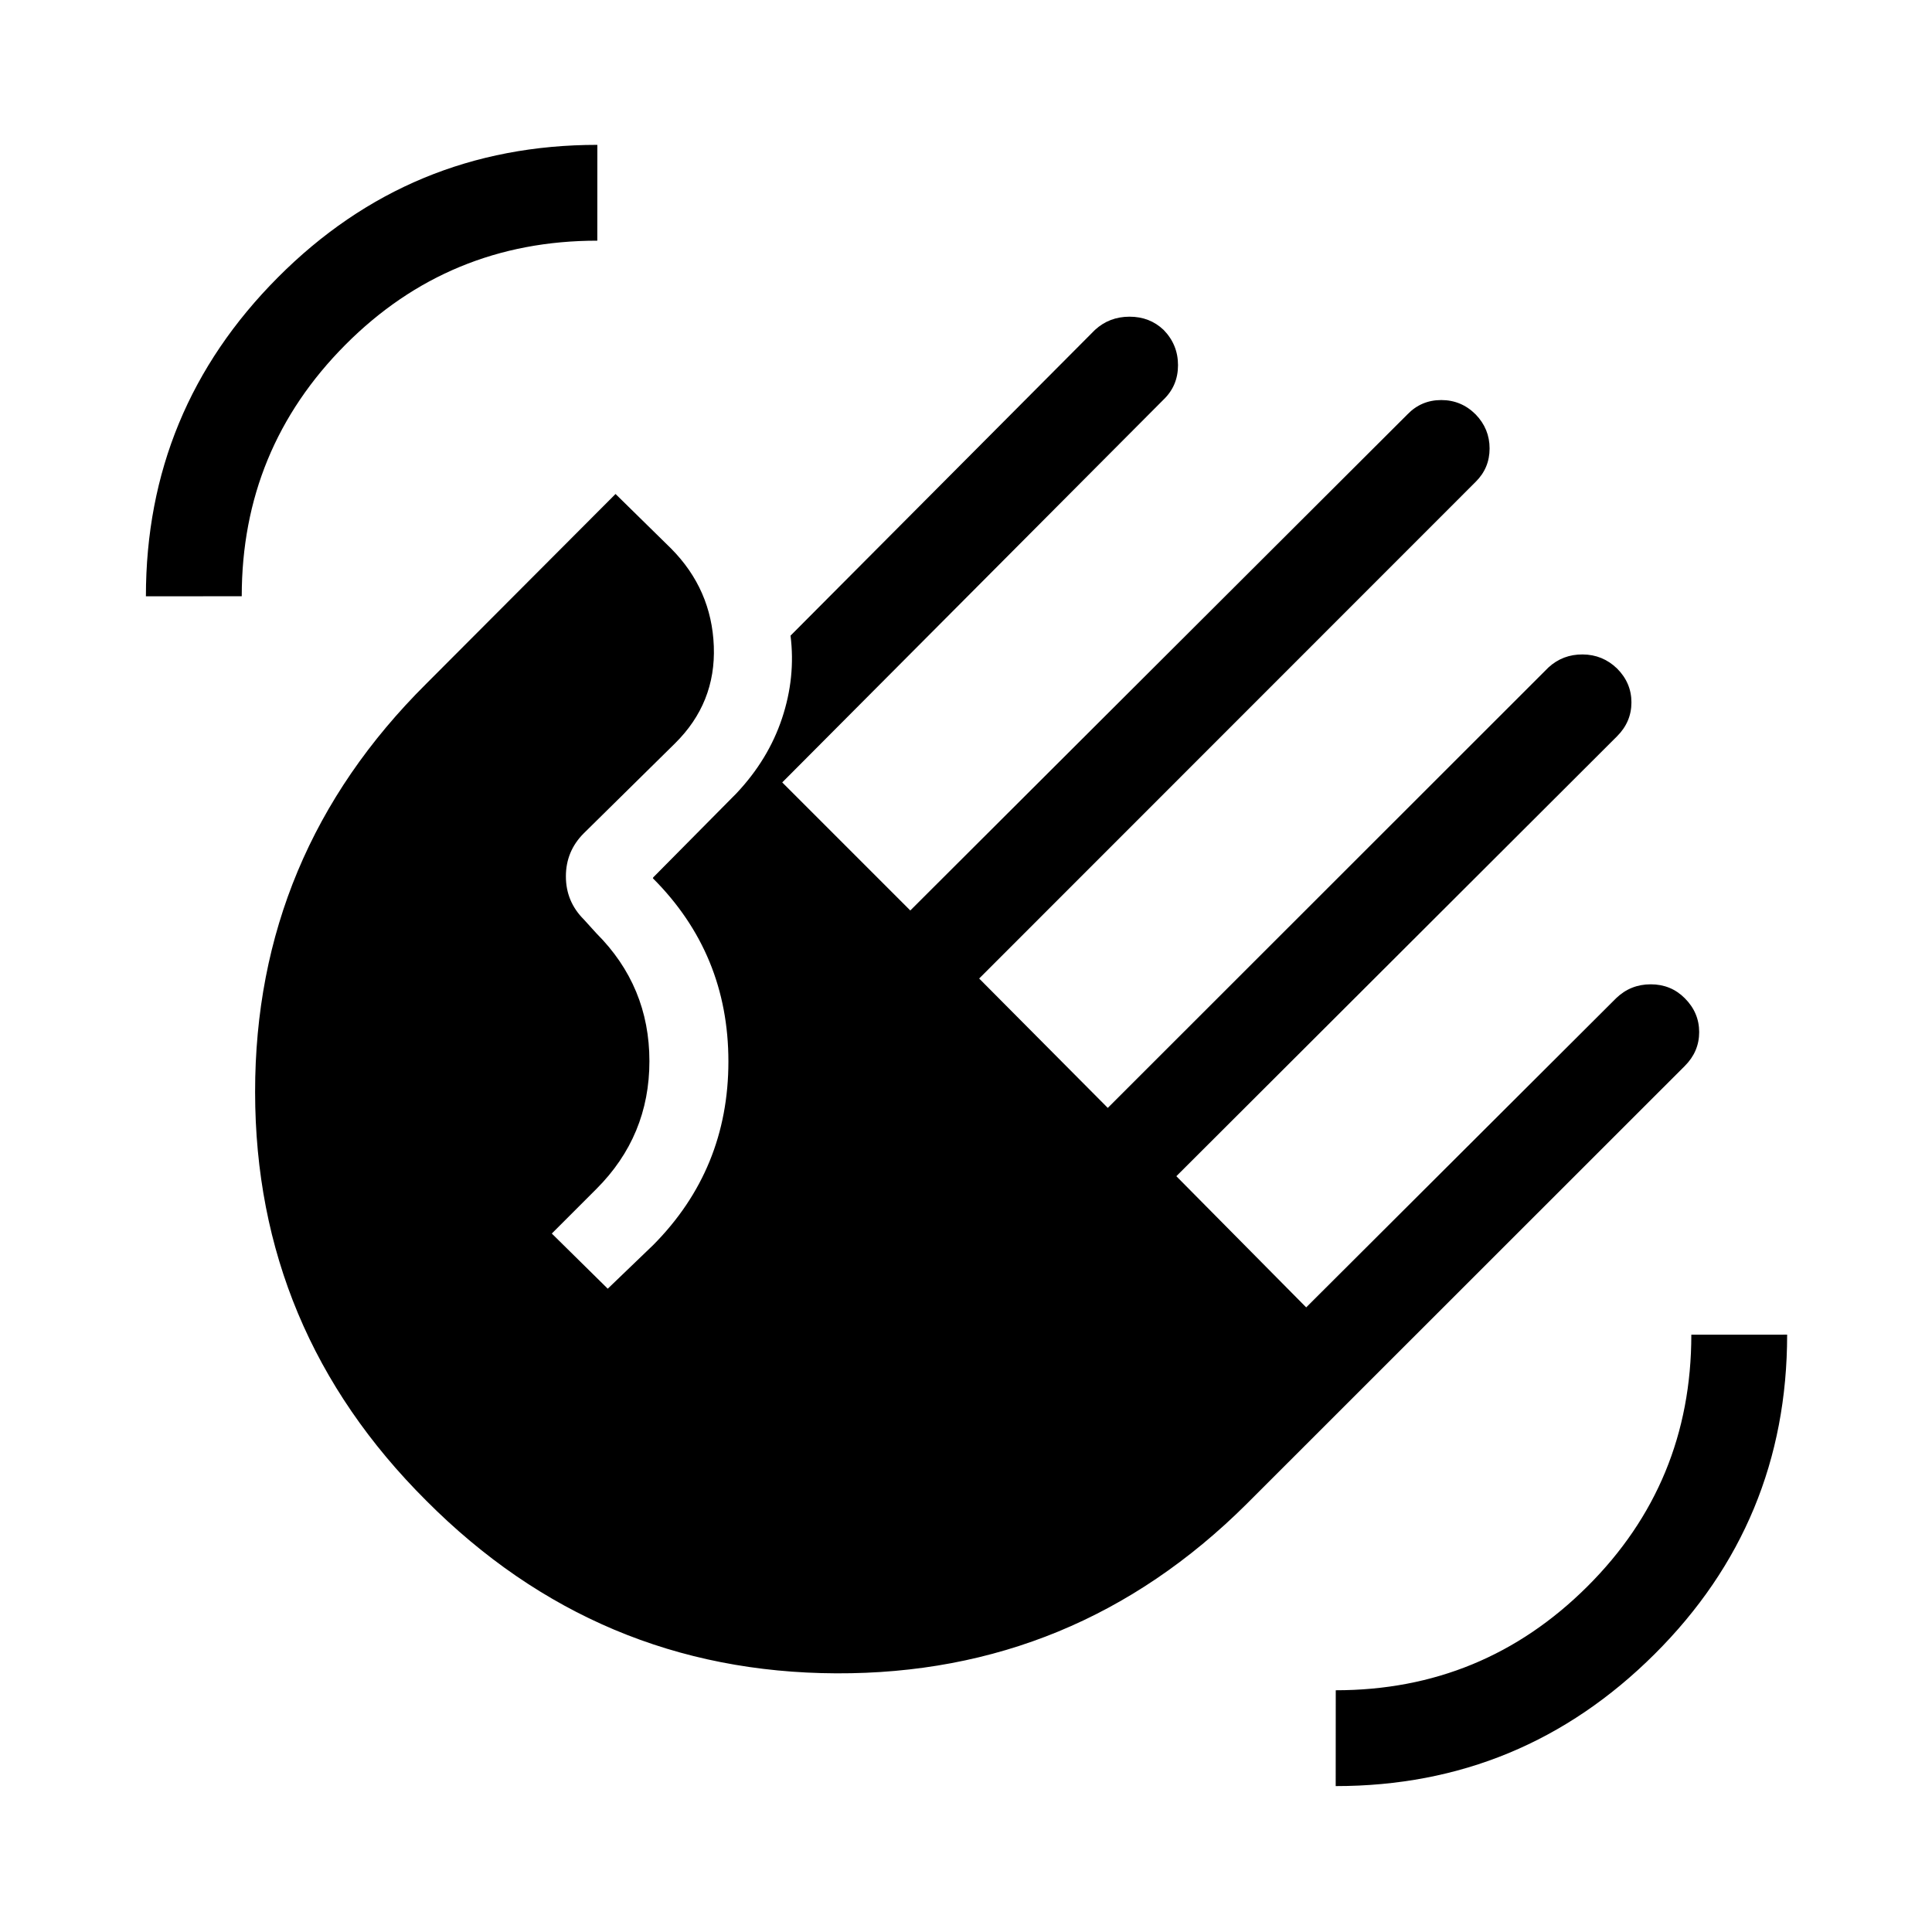 <svg xmlns="http://www.w3.org/2000/svg" height="40" viewBox="0 -960 960 960" width="40"><path d="M72.5-663.7q0-92.62 65.59-158.47t158.73-65.85l-.02 47.61q-73.71 0-125.2 51.75-51.48 51.75-51.48 124.93l-47.62.03Zm139.35 449.42q-85-84.67-85.09-203.02-.08-118.35 84.97-202.88l94.13-94.36 27.63 27.13q20.13 20.32 21.2 48.51 1.07 28.19-19.28 48.28l-45.33 44.68q-8.89 8.89-8.89 21.4 0 12.5 8.89 21.39l6.27 6.91q26.34 26.34 26.34 63.51t-26.34 63.51l-22.16 22.16 27.8 27.41 22.65-21.77q37.3-37.63 37.3-91.14 0-53.52-37.53-91.04l.19-.45 41.3-41.71q15.87-16.83 22.68-37.28 6.82-20.46 4.23-41.11l151.28-151.93q7.15-6.56 17.18-6.56 10.02 0 16.92 6.56 7.16 7.35 7.16 17.53 0 10.18-7.16 17.08l-189.5 190.25 63.63 63.63 246.99-246.47q6.89-7.16 16.85-7.16 9.95 0 17.11 7.16 6.9 7.15 6.9 16.89 0 9.75-6.9 16.57L486.54-473.78l63.91 64.29L769.4-628.33q7.15-6.57 17.05-6.48 9.9.08 17.05 6.98 7.15 7.15 7.15 16.84 0 9.7-7.15 16.85L584.52-375.55l64.52 65.18L803.05-464q7.15-6.9 17.18-6.9t16.92 6.9q7.16 7.15 7.16 16.85 0 9.69-7.16 16.84L619.33-212.58q-85.05 84.53-203.8 84.05-118.75-.48-203.68-85.75ZM663.7-72.5l.03-47.62q73.18 0 124.93-51.48 51.75-51.49 51.75-125.2l47.61-.02q0 93.14-65.85 158.73Q756.32-72.5 663.7-72.5Z"/></svg>